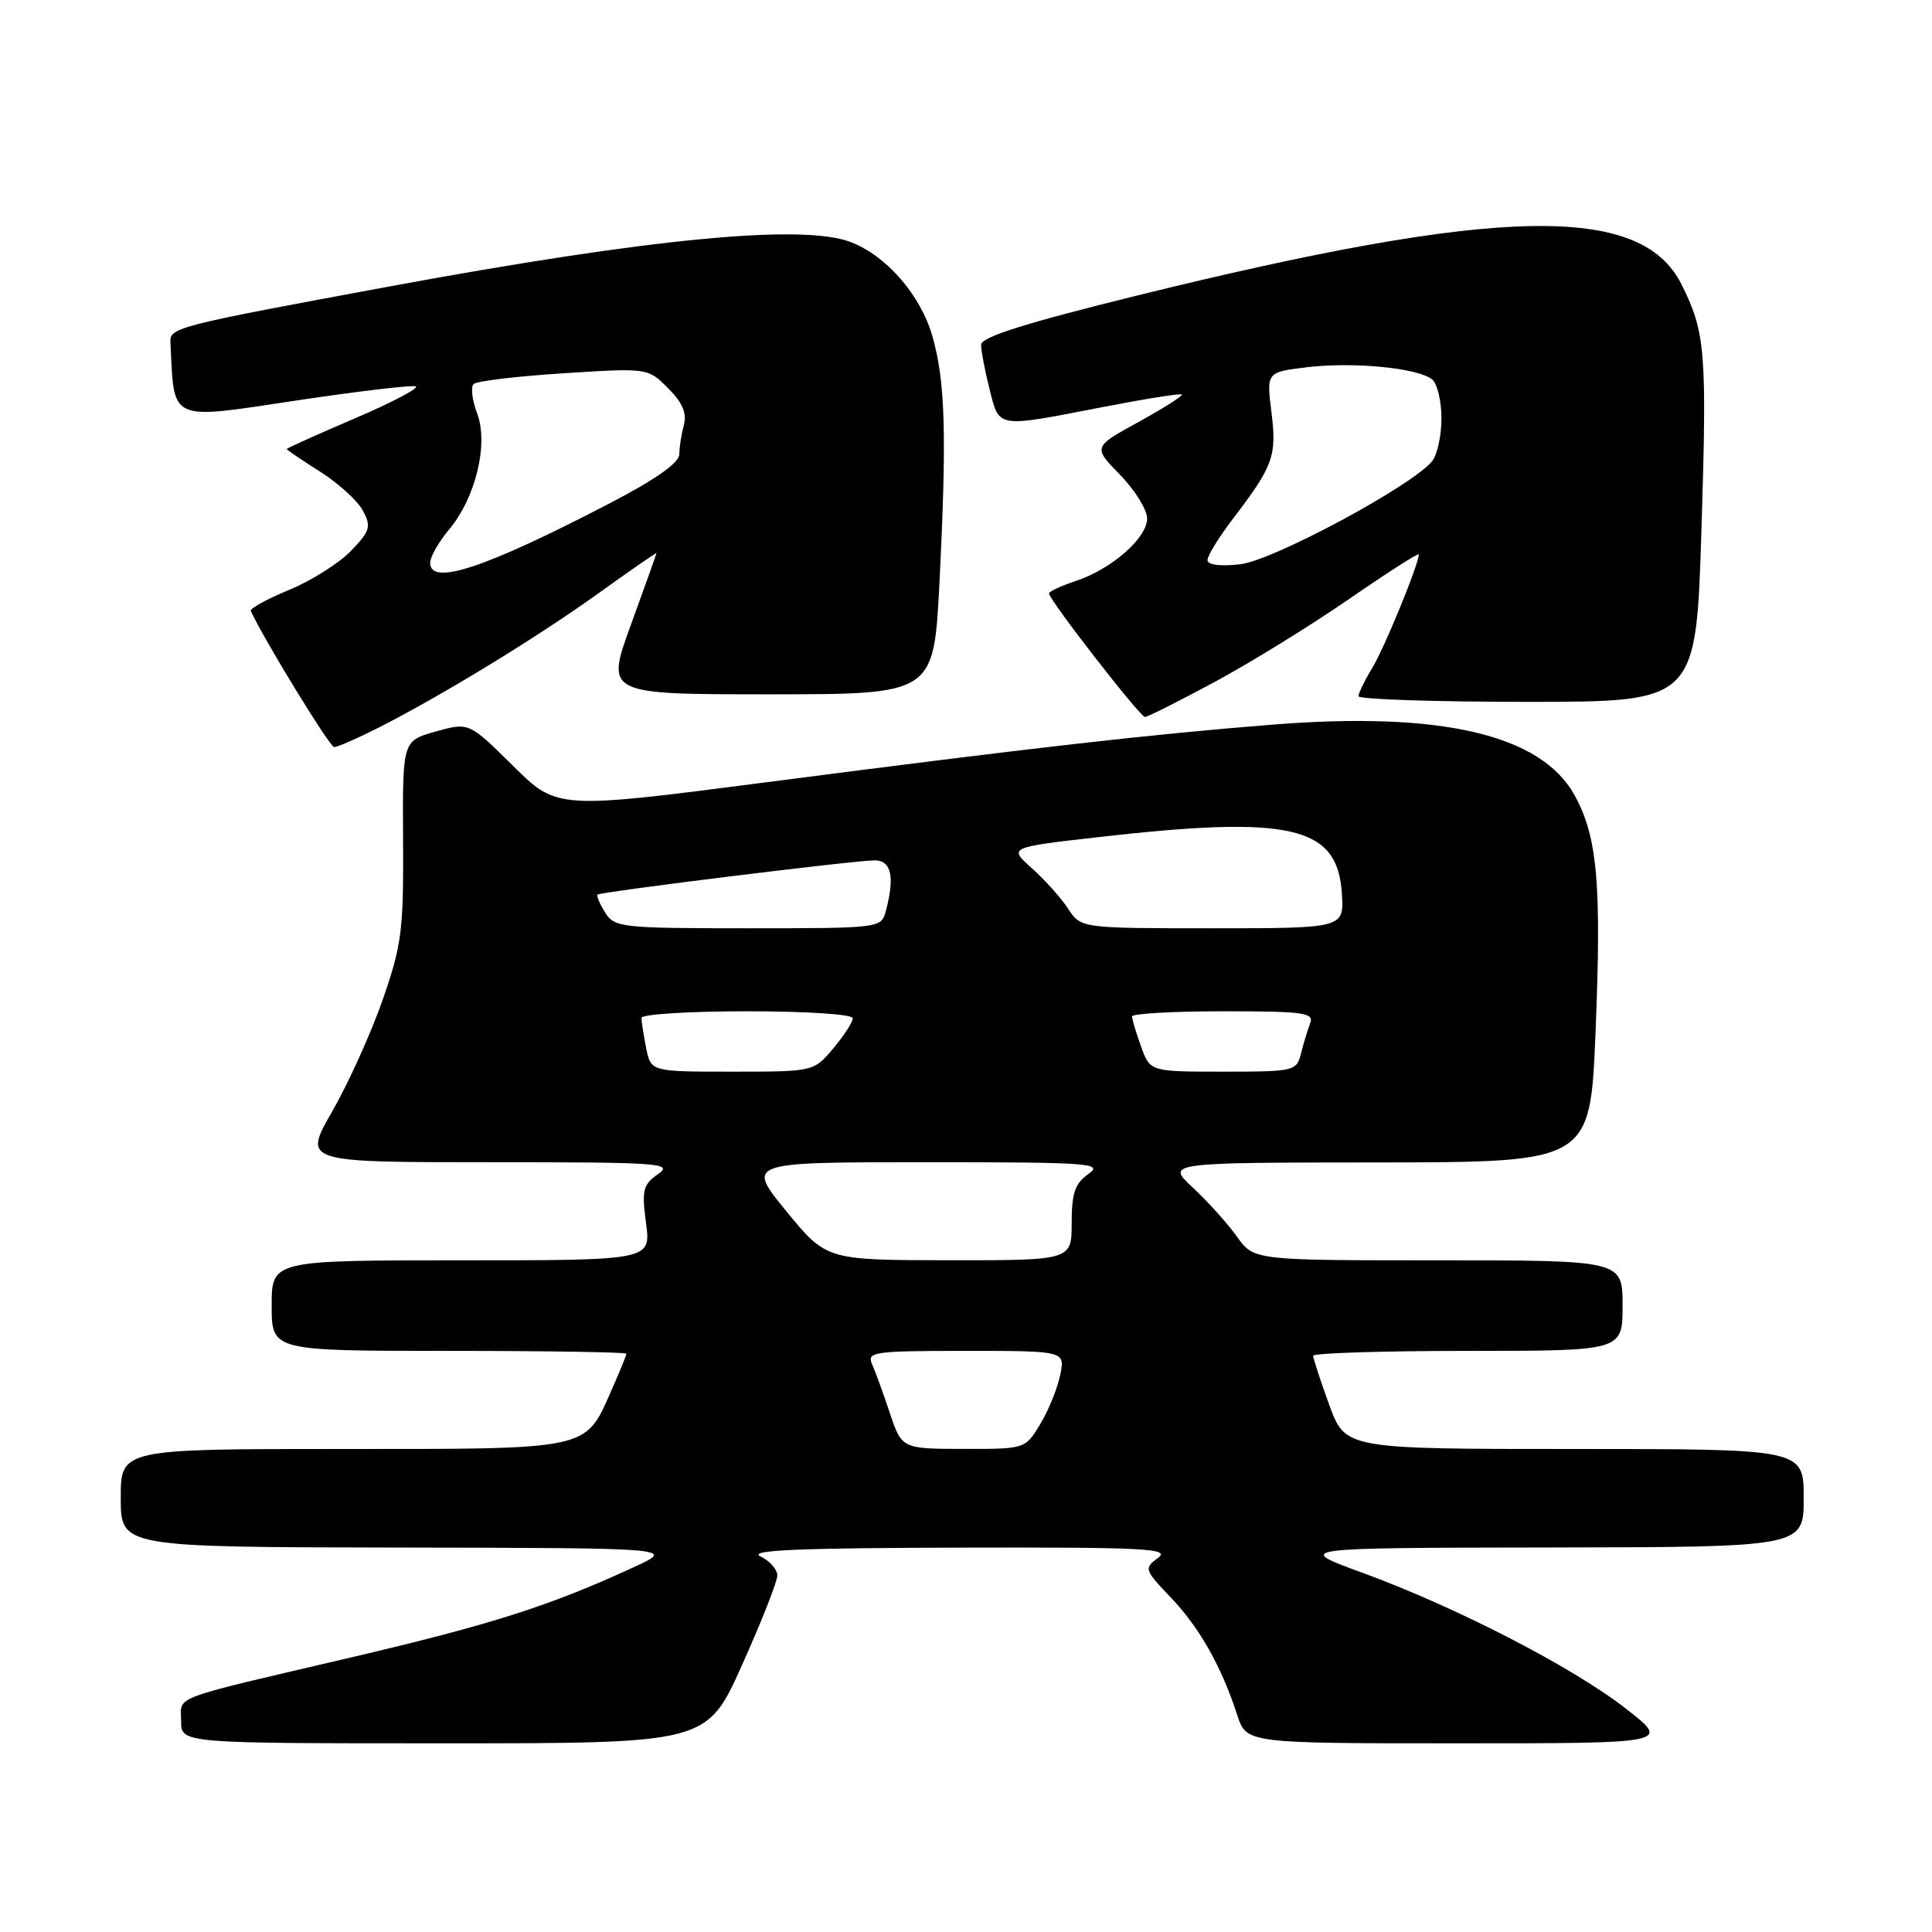 <?xml version="1.0" encoding="UTF-8" standalone="no"?>
<!DOCTYPE svg PUBLIC "-//W3C//DTD SVG 1.1//EN" "http://www.w3.org/Graphics/SVG/1.1/DTD/svg11.dtd" >
<svg xmlns="http://www.w3.org/2000/svg" xmlns:xlink="http://www.w3.org/1999/xlink" version="1.1" viewBox="0 0 256 256">
 <g >
 <path fill="currentColor"
d=" M 98.33 220.61 C 100.90 214.89 103.00 209.56 103.00 208.76 C 103.00 207.96 101.99 206.82 100.75 206.22 C 99.07 205.41 105.74 205.12 126.94 205.07 C 151.86 205.01 155.14 205.18 153.44 206.43 C 151.57 207.82 151.62 207.99 155.14 211.68 C 158.94 215.66 161.87 220.85 163.94 227.25 C 165.16 231.00 165.16 231.00 193.25 231.00 C 221.35 231.00 221.35 231.00 215.42 226.39 C 208.35 220.88 192.92 212.93 180.50 208.39 C 171.50 205.10 171.50 205.10 205.25 205.05 C 239.00 205.00 239.00 205.00 239.00 198.50 C 239.00 192.00 239.00 192.00 208.63 192.00 C 178.27 192.00 178.27 192.00 176.13 186.15 C 174.96 182.93 174.00 180.00 174.00 179.65 C 174.00 179.29 183.22 179.00 194.50 179.00 C 215.00 179.00 215.00 179.00 215.00 173.00 C 215.00 167.00 215.00 167.00 190.57 167.00 C 166.14 167.00 166.14 167.00 163.90 163.86 C 162.67 162.13 160.05 159.22 158.08 157.39 C 154.50 154.05 154.50 154.05 182.61 154.03 C 210.71 154.00 210.71 154.00 211.42 136.72 C 212.22 117.06 211.67 110.86 208.64 105.37 C 204.20 97.33 190.93 94.24 168.59 96.02 C 152.15 97.33 136.89 99.07 101.66 103.64 C 73.81 107.25 73.81 107.25 67.98 101.48 C 62.14 95.70 62.14 95.70 57.73 96.93 C 53.33 98.17 53.33 98.17 53.41 111.33 C 53.48 123.29 53.23 125.24 50.70 132.50 C 49.16 136.90 46.16 143.54 44.03 147.25 C 40.15 154.00 40.15 154.00 64.80 154.00 C 87.51 154.00 89.27 154.12 87.20 155.57 C 85.20 156.97 85.02 157.70 85.60 162.07 C 86.26 167.00 86.26 167.00 61.13 167.00 C 36.00 167.00 36.00 167.00 36.00 173.00 C 36.00 179.00 36.00 179.00 59.50 179.00 C 72.43 179.00 83.00 179.17 83.00 179.37 C 83.00 179.58 82.09 181.81 80.97 184.34 C 77.50 192.18 78.34 192.00 45.28 192.00 C 16.00 192.00 16.00 192.00 16.00 198.50 C 16.00 205.00 16.00 205.00 52.75 205.06 C 89.50 205.12 89.50 205.12 84.00 207.65 C 72.94 212.76 65.12 215.26 46.51 219.62 C 22.05 225.35 24.00 224.62 24.00 228.07 C 24.00 231.00 24.00 231.00 58.83 231.00 C 93.67 231.00 93.67 231.00 98.33 220.61 Z  M 50.02 96.49 C 58.44 92.23 71.14 84.47 79.25 78.65 C 83.51 75.59 86.99 73.18 86.99 73.29 C 86.98 73.41 85.46 77.66 83.61 82.75 C 80.24 92.00 80.24 92.00 101.99 92.00 C 123.73 92.00 123.73 92.00 124.48 77.25 C 125.47 57.58 125.26 50.48 123.53 44.49 C 121.96 39.06 117.41 33.84 112.68 32.06 C 106.28 29.64 86.09 31.59 51.70 37.94 C 23.51 43.15 22.49 43.41 22.58 45.30 C 23.11 56.06 22.17 55.63 39.41 53.05 C 47.46 51.84 54.52 51.01 55.08 51.19 C 55.65 51.38 52.04 53.29 47.06 55.42 C 42.08 57.55 38.00 59.39 38.00 59.50 C 38.00 59.62 39.98 60.96 42.41 62.49 C 44.83 64.03 47.38 66.35 48.08 67.65 C 49.22 69.77 49.05 70.34 46.52 72.98 C 44.96 74.61 41.27 76.94 38.32 78.16 C 35.37 79.38 33.08 80.64 33.23 80.96 C 35.09 84.94 43.69 98.99 44.28 98.99 C 44.71 99.00 47.29 97.87 50.02 96.49 Z  M 160.92 90.38 C 165.64 87.84 173.66 82.89 178.75 79.38 C 183.84 75.87 188.00 73.21 188.00 73.46 C 188.00 74.74 183.44 85.87 181.84 88.49 C 180.83 90.15 180.01 91.84 180.00 92.25 C 180.00 92.66 190.06 93.00 202.36 93.00 C 224.73 93.00 224.73 93.00 225.45 70.25 C 226.19 46.61 225.99 44.03 222.80 37.67 C 217.43 26.95 198.65 27.34 150.75 39.14 C 135.83 42.82 130.00 44.66 130.00 45.69 C 130.00 46.47 130.50 49.11 131.12 51.56 C 132.43 56.77 131.94 56.69 145.90 53.98 C 151.61 52.87 156.43 52.10 156.60 52.27 C 156.78 52.44 154.20 54.08 150.87 55.91 C 144.82 59.23 144.82 59.23 148.41 62.91 C 150.38 64.93 152.00 67.54 152.00 68.70 C 152.00 71.30 147.28 75.42 142.53 76.99 C 140.59 77.63 139.00 78.37 139.00 78.64 C 139.00 79.48 151.06 95.00 151.71 95.00 C 152.06 95.00 156.20 92.92 160.92 90.38 Z  M 117.91 187.24 C 117.04 184.63 115.98 181.71 115.55 180.75 C 114.84 179.13 115.79 179.00 127.97 179.00 C 141.16 179.00 141.16 179.00 140.47 182.25 C 140.09 184.04 138.90 186.96 137.81 188.75 C 135.84 191.99 135.82 192.00 127.67 191.99 C 119.50 191.97 119.50 191.97 117.91 187.24 Z  M 104.19 160.49 C 98.88 154.00 98.88 154.00 122.66 154.00 C 144.47 154.00 146.26 154.13 144.22 155.56 C 142.44 156.81 142.00 158.08 142.00 162.06 C 142.00 167.00 142.00 167.00 125.75 166.99 C 109.50 166.97 109.50 166.97 104.19 160.49 Z  M 85.62 138.88 C 85.28 137.16 85.00 135.36 85.00 134.88 C 85.00 134.39 91.30 134.00 99.00 134.00 C 106.89 134.00 113.00 134.40 113.00 134.92 C 113.00 135.43 111.83 137.23 110.41 138.92 C 107.82 142.00 107.82 142.00 97.04 142.00 C 86.25 142.00 86.25 142.00 85.62 138.88 Z  M 151.20 138.68 C 150.54 136.85 150.00 135.05 150.00 134.68 C 150.00 134.31 155.45 134.00 162.11 134.00 C 172.77 134.00 174.14 134.19 173.60 135.59 C 173.27 136.47 172.72 138.27 172.39 139.59 C 171.80 141.93 171.50 142.00 162.09 142.00 C 152.40 142.00 152.40 142.00 151.20 138.68 Z  M 80.17 120.90 C 79.45 119.75 79.01 118.68 79.18 118.54 C 79.63 118.16 113.31 114.00 115.89 114.00 C 118.11 114.00 118.59 116.19 117.37 120.75 C 116.77 122.98 116.57 123.00 99.12 123.00 C 82.29 123.00 81.42 122.90 80.17 120.90 Z  M 141.54 120.42 C 140.61 119.00 138.45 116.58 136.74 115.06 C 133.63 112.28 133.63 112.28 145.56 110.92 C 171.05 108.02 177.22 109.44 177.80 118.35 C 178.11 123.00 178.11 123.00 160.67 123.00 C 143.23 123.00 143.23 123.00 141.54 120.42 Z  M 57.00 74.58 C 57.00 73.79 58.11 71.84 59.46 70.22 C 63.02 66.00 64.76 58.85 63.22 54.77 C 62.56 53.02 62.35 51.26 62.76 50.88 C 63.17 50.49 68.53 49.85 74.67 49.46 C 85.84 48.75 85.84 48.75 88.52 51.43 C 90.43 53.34 91.03 54.75 90.62 56.31 C 90.29 57.51 90.02 59.27 90.01 60.20 C 90.00 61.33 86.89 63.52 80.77 66.70 C 64.28 75.28 57.00 77.69 57.00 74.58 Z  M 160.00 74.21 C 160.00 73.63 161.53 71.15 163.40 68.70 C 168.73 61.72 169.20 60.42 168.47 54.59 C 167.81 49.30 167.81 49.30 173.29 48.65 C 179.42 47.93 187.84 48.76 189.75 50.26 C 190.44 50.80 191.00 53.13 191.00 55.43 C 191.00 57.73 190.44 60.30 189.75 61.13 C 187.03 64.42 168.66 74.28 164.34 74.77 C 161.66 75.07 160.00 74.86 160.00 74.21 Z "/>
</g>
</svg>